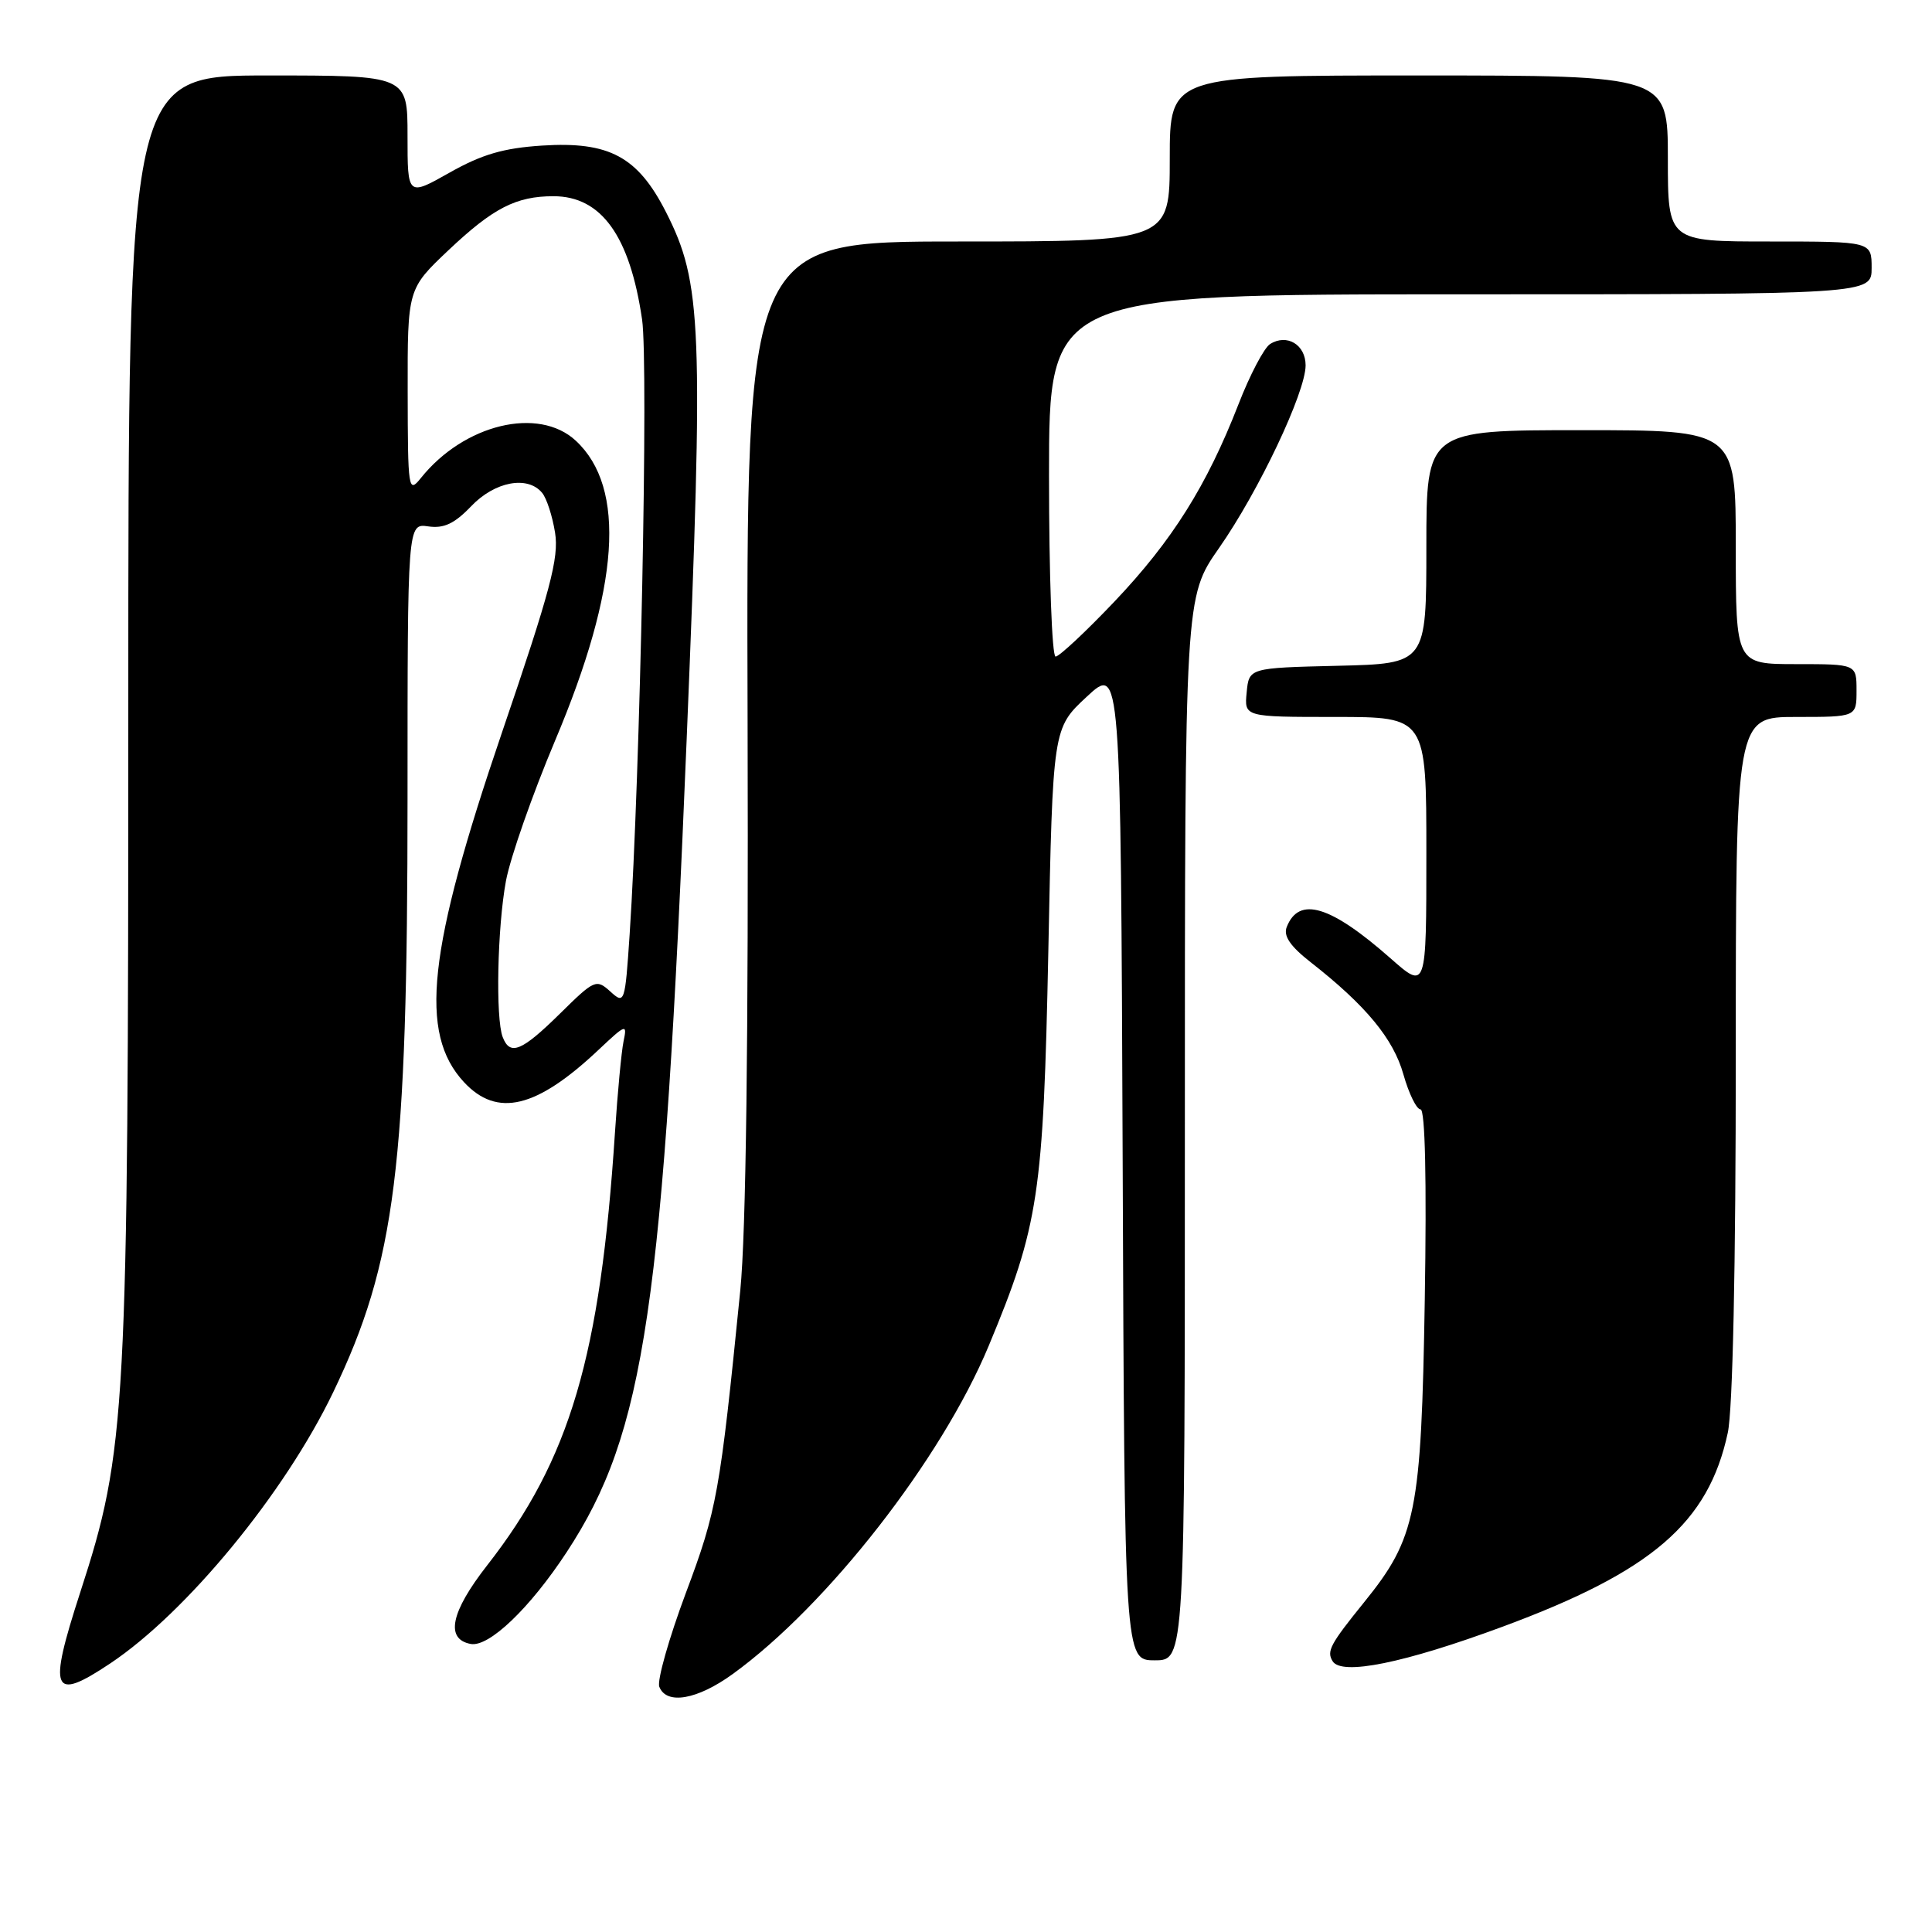 <?xml version="1.0" encoding="UTF-8" standalone="no"?>
<!DOCTYPE svg PUBLIC "-//W3C//DTD SVG 1.1//EN" "http://www.w3.org/Graphics/SVG/1.1/DTD/svg11.dtd" >
<svg xmlns="http://www.w3.org/2000/svg" xmlns:xlink="http://www.w3.org/1999/xlink" version="1.1" viewBox="0 0 256 256">
 <g >
 <path fill="currentColor"
d=" M 97.10 221.81 C 109.64 212.73 124.76 193.34 131.01 178.33 C 137.64 162.40 138.25 158.33 138.91 126.00 C 139.50 96.50 139.50 96.50 144.00 92.32 C 148.50 88.14 148.50 88.14 148.76 154.07 C 149.01 220.00 149.01 220.00 153.01 220.00 C 157.00 220.00 157.00 220.00 157.00 149.55 C 157.00 79.10 157.00 79.10 161.52 72.63 C 166.78 65.11 173.00 51.98 173.00 48.41 C 173.00 45.67 170.52 44.18 168.29 45.59 C 167.50 46.09 165.61 49.68 164.10 53.58 C 159.90 64.37 155.32 71.65 147.69 79.69 C 143.87 83.71 140.35 87.00 139.87 87.00 C 139.39 87.00 139.00 76.20 139.00 63.00 C 139.00 39.00 139.00 39.00 193.50 39.00 C 248.00 39.00 248.00 39.00 248.00 35.50 C 248.00 32.00 248.00 32.00 234.50 32.00 C 221.00 32.00 221.00 32.00 221.00 21.00 C 221.00 10.00 221.00 10.00 188.00 10.00 C 155.00 10.00 155.00 10.00 155.00 21.00 C 155.00 32.00 155.00 32.00 126.94 32.00 C 98.88 32.00 98.88 32.00 99.06 95.75 C 99.18 137.89 98.85 163.40 98.09 171.00 C 95.40 197.88 95.00 200.09 90.87 211.10 C 88.63 217.10 87.05 222.68 87.36 223.50 C 88.30 225.94 92.39 225.23 97.10 221.81 Z  M 14.61 220.41 C 24.73 213.65 37.71 197.87 44.14 184.50 C 52.42 167.26 54.00 154.62 54.00 105.71 C 54.00 69.35 54.00 69.35 56.75 69.75 C 58.82 70.05 60.22 69.39 62.44 67.07 C 65.56 63.80 69.91 62.98 71.83 65.30 C 72.43 66.01 73.20 68.39 73.55 70.59 C 74.08 73.92 72.93 78.26 66.52 97.04 C 56.67 125.93 55.47 136.90 61.47 143.38 C 65.87 148.12 71.08 146.87 79.32 139.10 C 82.96 135.67 83.12 135.62 82.62 138.00 C 82.34 139.38 81.83 144.78 81.49 150.00 C 79.55 179.75 75.53 193.38 64.54 207.43 C 59.73 213.59 58.97 217.19 62.36 217.83 C 64.78 218.30 70.22 213.09 75.10 205.65 C 85.48 189.81 87.89 173.41 90.99 97.88 C 93.24 43.09 93.02 37.49 88.25 28.11 C 84.50 20.74 80.72 18.72 71.83 19.29 C 66.71 19.62 63.85 20.46 59.58 22.87 C 54.00 26.02 54.00 26.02 54.00 18.01 C 54.00 10.00 54.00 10.00 35.50 10.00 C 17.00 10.00 17.00 10.00 17.00 93.95 C 17.00 187.49 16.75 192.15 10.63 211.00 C 6.34 224.23 6.90 225.55 14.61 220.41 Z  M 199.09 215.55 C 218.91 208.22 226.38 201.79 228.94 189.85 C 229.60 186.78 230.00 167.89 230.00 139.95 C 230.00 95.00 230.00 95.00 238.00 95.00 C 246.00 95.00 246.00 95.00 246.00 91.50 C 246.00 88.00 246.00 88.00 238.00 88.00 C 230.00 88.00 230.00 88.00 230.00 72.50 C 230.00 57.00 230.00 57.00 209.50 57.00 C 189.00 57.00 189.00 57.00 189.00 72.47 C 189.00 87.94 189.00 87.94 177.25 88.22 C 165.50 88.50 165.50 88.50 165.19 91.75 C 164.87 95.00 164.87 95.00 176.94 95.00 C 189.00 95.00 189.00 95.00 189.00 113.08 C 189.00 131.17 189.00 131.17 184.25 126.98 C 176.29 119.97 172.12 118.71 170.50 122.83 C 170.03 124.01 170.95 125.37 173.67 127.50 C 180.99 133.23 184.64 137.65 185.96 142.37 C 186.68 144.91 187.70 147.00 188.23 147.00 C 188.84 147.00 189.05 156.32 188.79 172.25 C 188.33 200.44 187.66 203.77 180.75 212.31 C 176.25 217.87 175.76 218.80 176.58 220.12 C 177.77 222.05 186.03 220.38 199.09 215.55 Z  M 66.61 137.42 C 65.65 134.92 65.90 122.91 67.04 116.73 C 67.62 113.62 70.55 105.26 73.55 98.14 C 82.10 77.90 83.02 64.63 76.29 58.39 C 71.35 53.82 61.49 56.20 55.77 63.34 C 54.11 65.41 54.04 64.95 54.02 51.90 C 54.00 38.29 54.00 38.29 59.44 33.14 C 65.35 27.56 68.38 26.00 73.34 26.00 C 79.68 26.00 83.46 31.26 85.08 42.34 C 85.94 48.22 84.83 102.75 83.43 123.82 C 82.82 132.94 82.76 133.10 80.87 131.38 C 79.01 129.70 78.77 129.80 74.19 134.32 C 69.12 139.31 67.58 139.94 66.61 137.42 Z "/>
</g>
</svg>